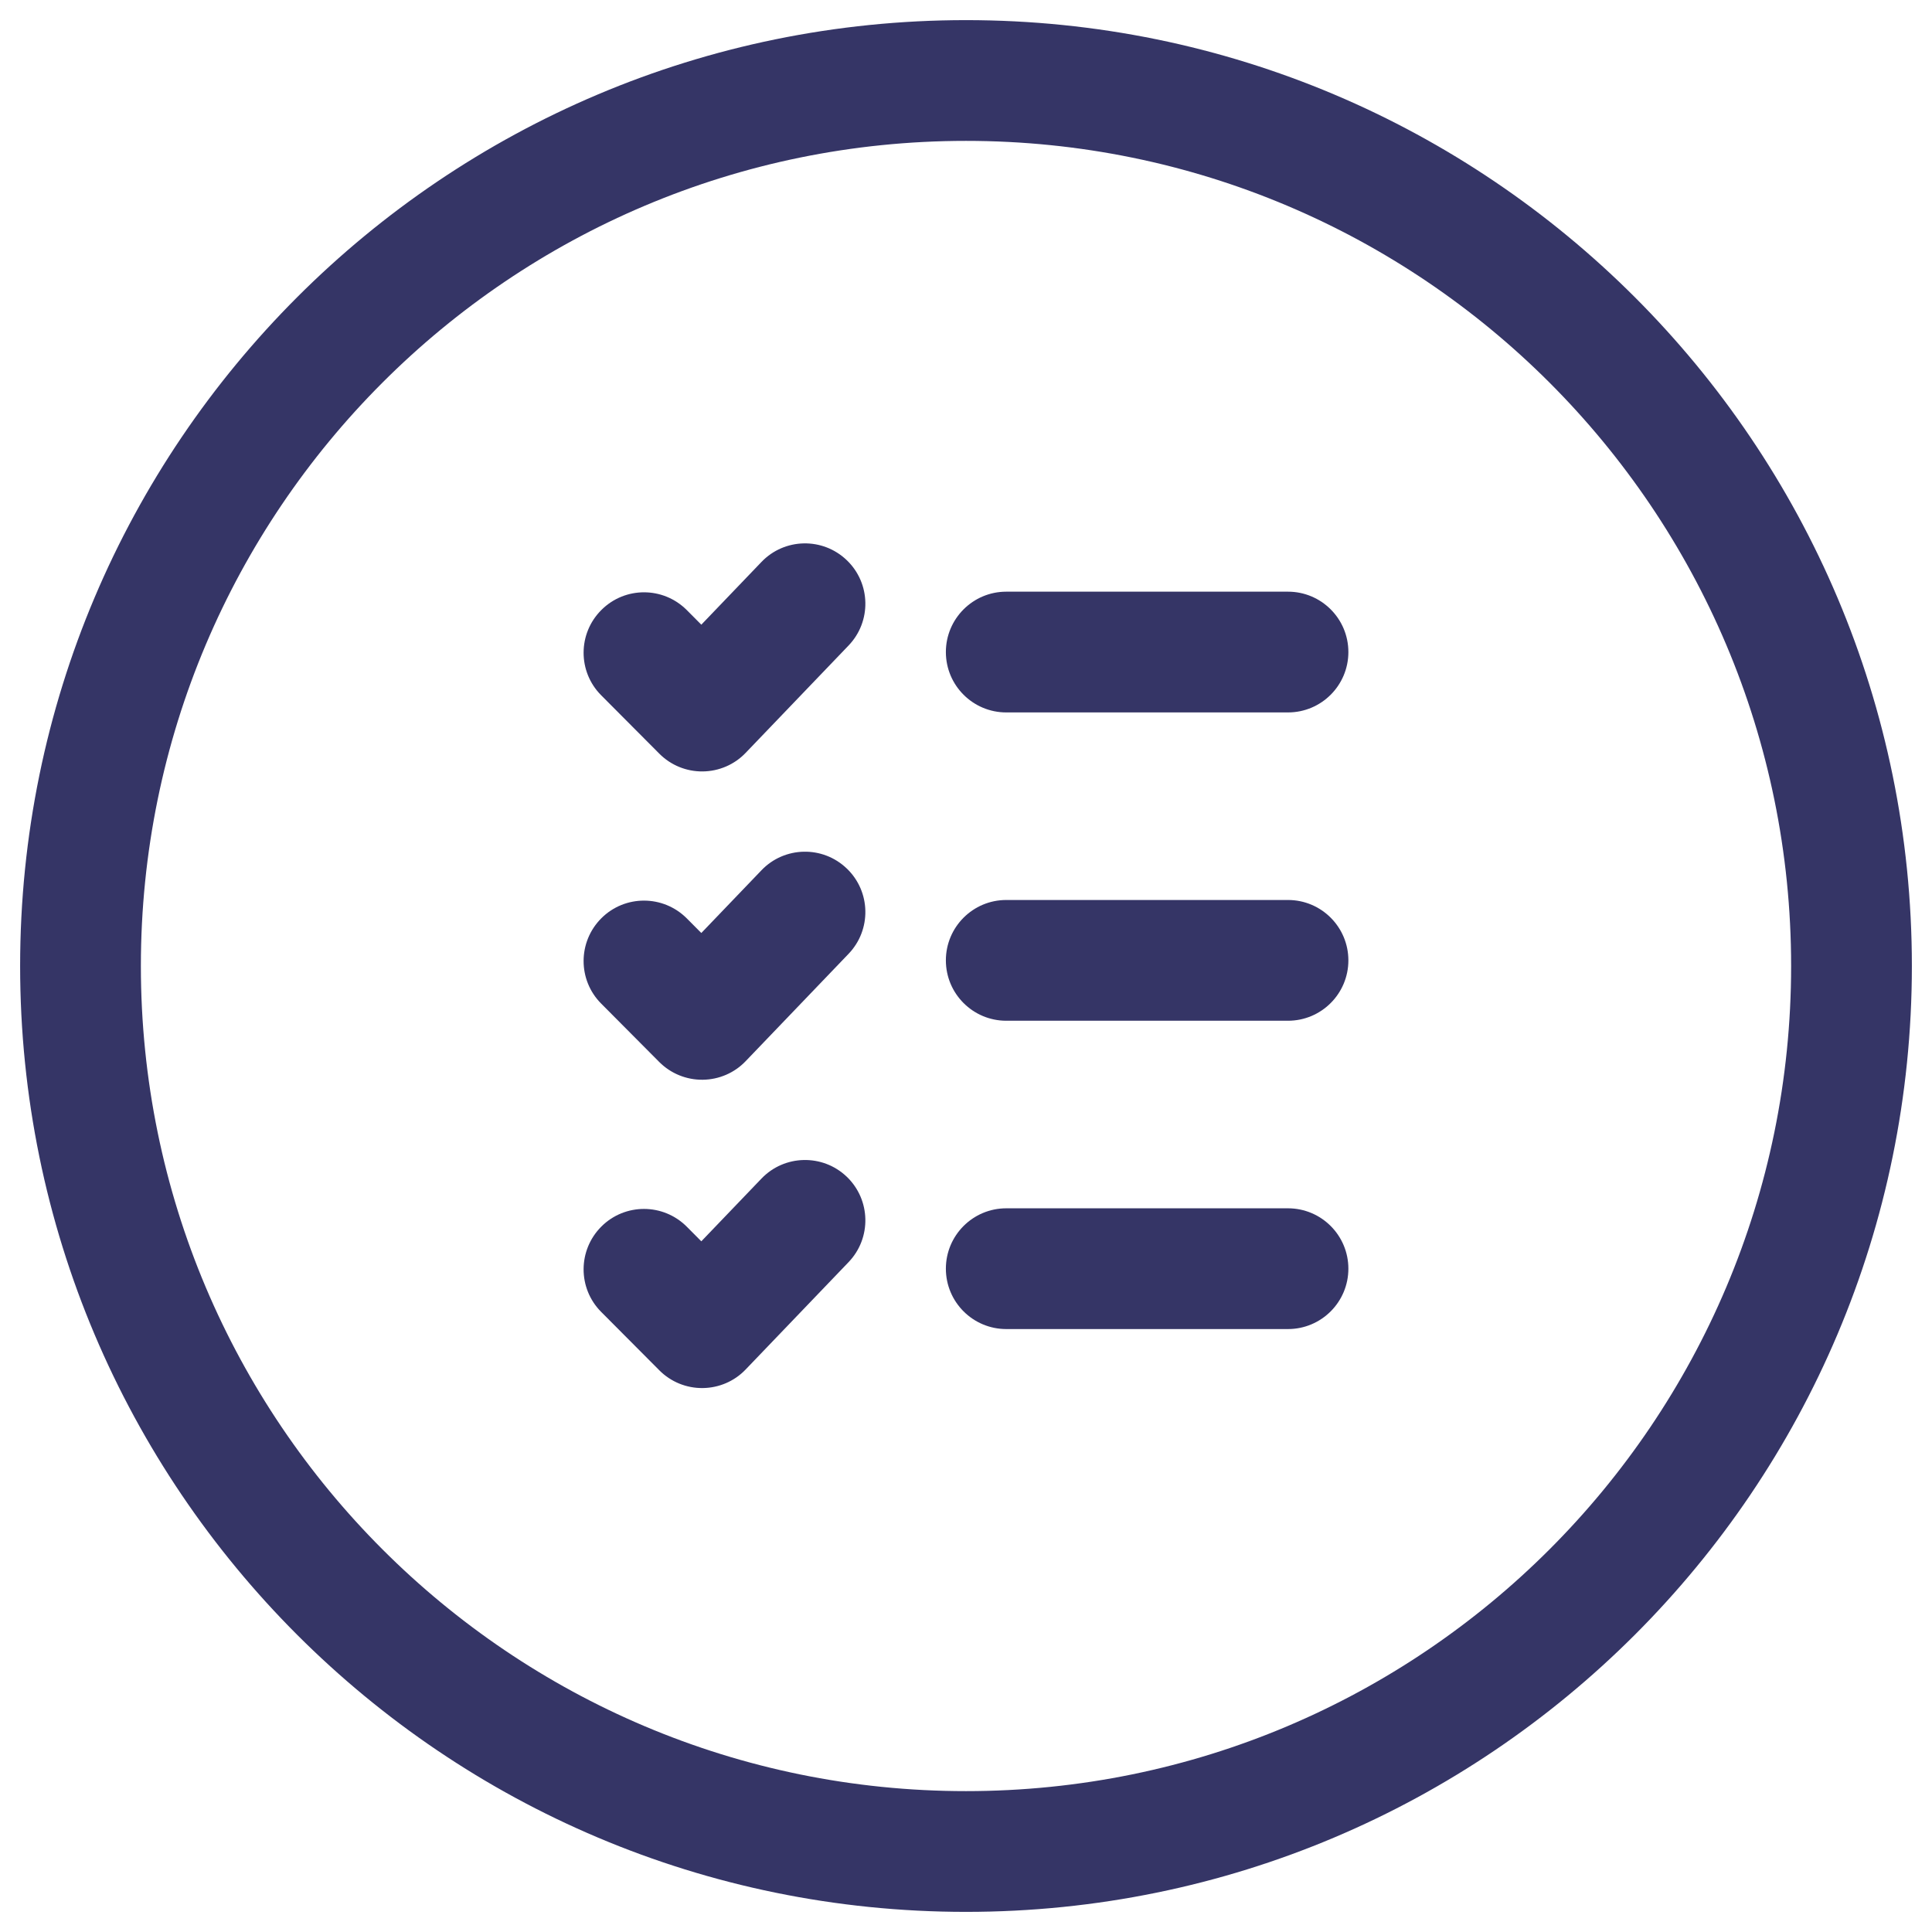 <svg width="24" height="24" viewBox="0 0 24 24" fill="none" xmlns="http://www.w3.org/2000/svg">
<g clip-path="url(#clip0_9002_4914)">
<path d="M10.519 6.959C10.818 7.245 10.828 7.72 10.541 8.019L9.263 9.352C9.124 9.498 8.931 9.581 8.729 9.583C8.527 9.585 8.333 9.506 8.19 9.362L7.468 8.637C7.176 8.344 7.177 7.869 7.471 7.577C7.764 7.284 8.239 7.285 8.532 7.579L8.712 7.76L9.459 6.981C9.745 6.682 10.22 6.672 10.519 6.959Z" fill="#353566"/>
<path d="M12.5 7.35C12.086 7.35 11.75 7.686 11.75 8.1C11.75 8.514 12.086 8.85 12.5 8.85H16C16.414 8.85 16.75 8.514 16.75 8.1C16.75 7.686 16.414 7.35 16 7.35H12.5Z" fill="#353566"/>
<path d="M10.519 10.789C10.818 11.075 10.828 11.55 10.541 11.849L9.263 13.182C9.124 13.328 8.931 13.411 8.729 13.413C8.527 13.415 8.333 13.336 8.19 13.193L7.468 12.467C7.176 12.174 7.177 11.699 7.471 11.406C7.764 11.114 8.239 11.115 8.532 11.409L8.712 11.59L9.459 10.811C9.745 10.512 10.22 10.502 10.519 10.789Z" fill="#353566"/>
<path d="M12.5 11.18C12.086 11.18 11.75 11.516 11.75 11.93C11.75 12.344 12.086 12.68 12.5 12.68H16C16.414 12.68 16.75 12.344 16.75 11.93C16.75 11.516 16.414 11.18 16 11.18H12.5Z" fill="#353566"/>
<path d="M10.519 14.618C10.818 14.905 10.828 15.38 10.541 15.679L9.263 17.012C9.124 17.158 8.931 17.241 8.729 17.243C8.527 17.245 8.333 17.166 8.19 17.022L7.468 16.297C7.176 16.004 7.177 15.529 7.471 15.236C7.764 14.944 8.239 14.945 8.532 15.239L8.712 15.42L9.459 14.641C9.745 14.342 10.22 14.332 10.519 14.618Z" fill="#353566"/>
<path d="M12.5 15.01C12.086 15.01 11.75 15.346 11.75 15.76C11.75 16.174 12.086 16.51 12.5 16.51H16C16.414 16.51 16.75 16.174 16.75 15.76C16.75 15.346 16.414 15.01 16 15.01H12.5Z" fill="#353566"/>
<path fill-rule="evenodd" clip-rule="evenodd" d="M0.25 12C0.25 5.511 5.511 0.25 12 0.25C18.489 0.25 23.75 5.511 23.75 12C23.75 18.489 18.489 23.75 12 23.75C5.511 23.75 0.25 18.489 0.25 12ZM12 1.75C6.339 1.75 1.75 6.339 1.75 12C1.75 17.661 6.339 22.25 12 22.25C17.661 22.25 22.25 17.661 22.25 12C22.25 6.339 17.661 1.75 12 1.75Z" fill="#353566"/>
</g>
<defs>
<clipPath id="clip0_9002_4914">
<rect width="24" height="24" fill="white"/>
</clipPath>
</defs>
</svg>
